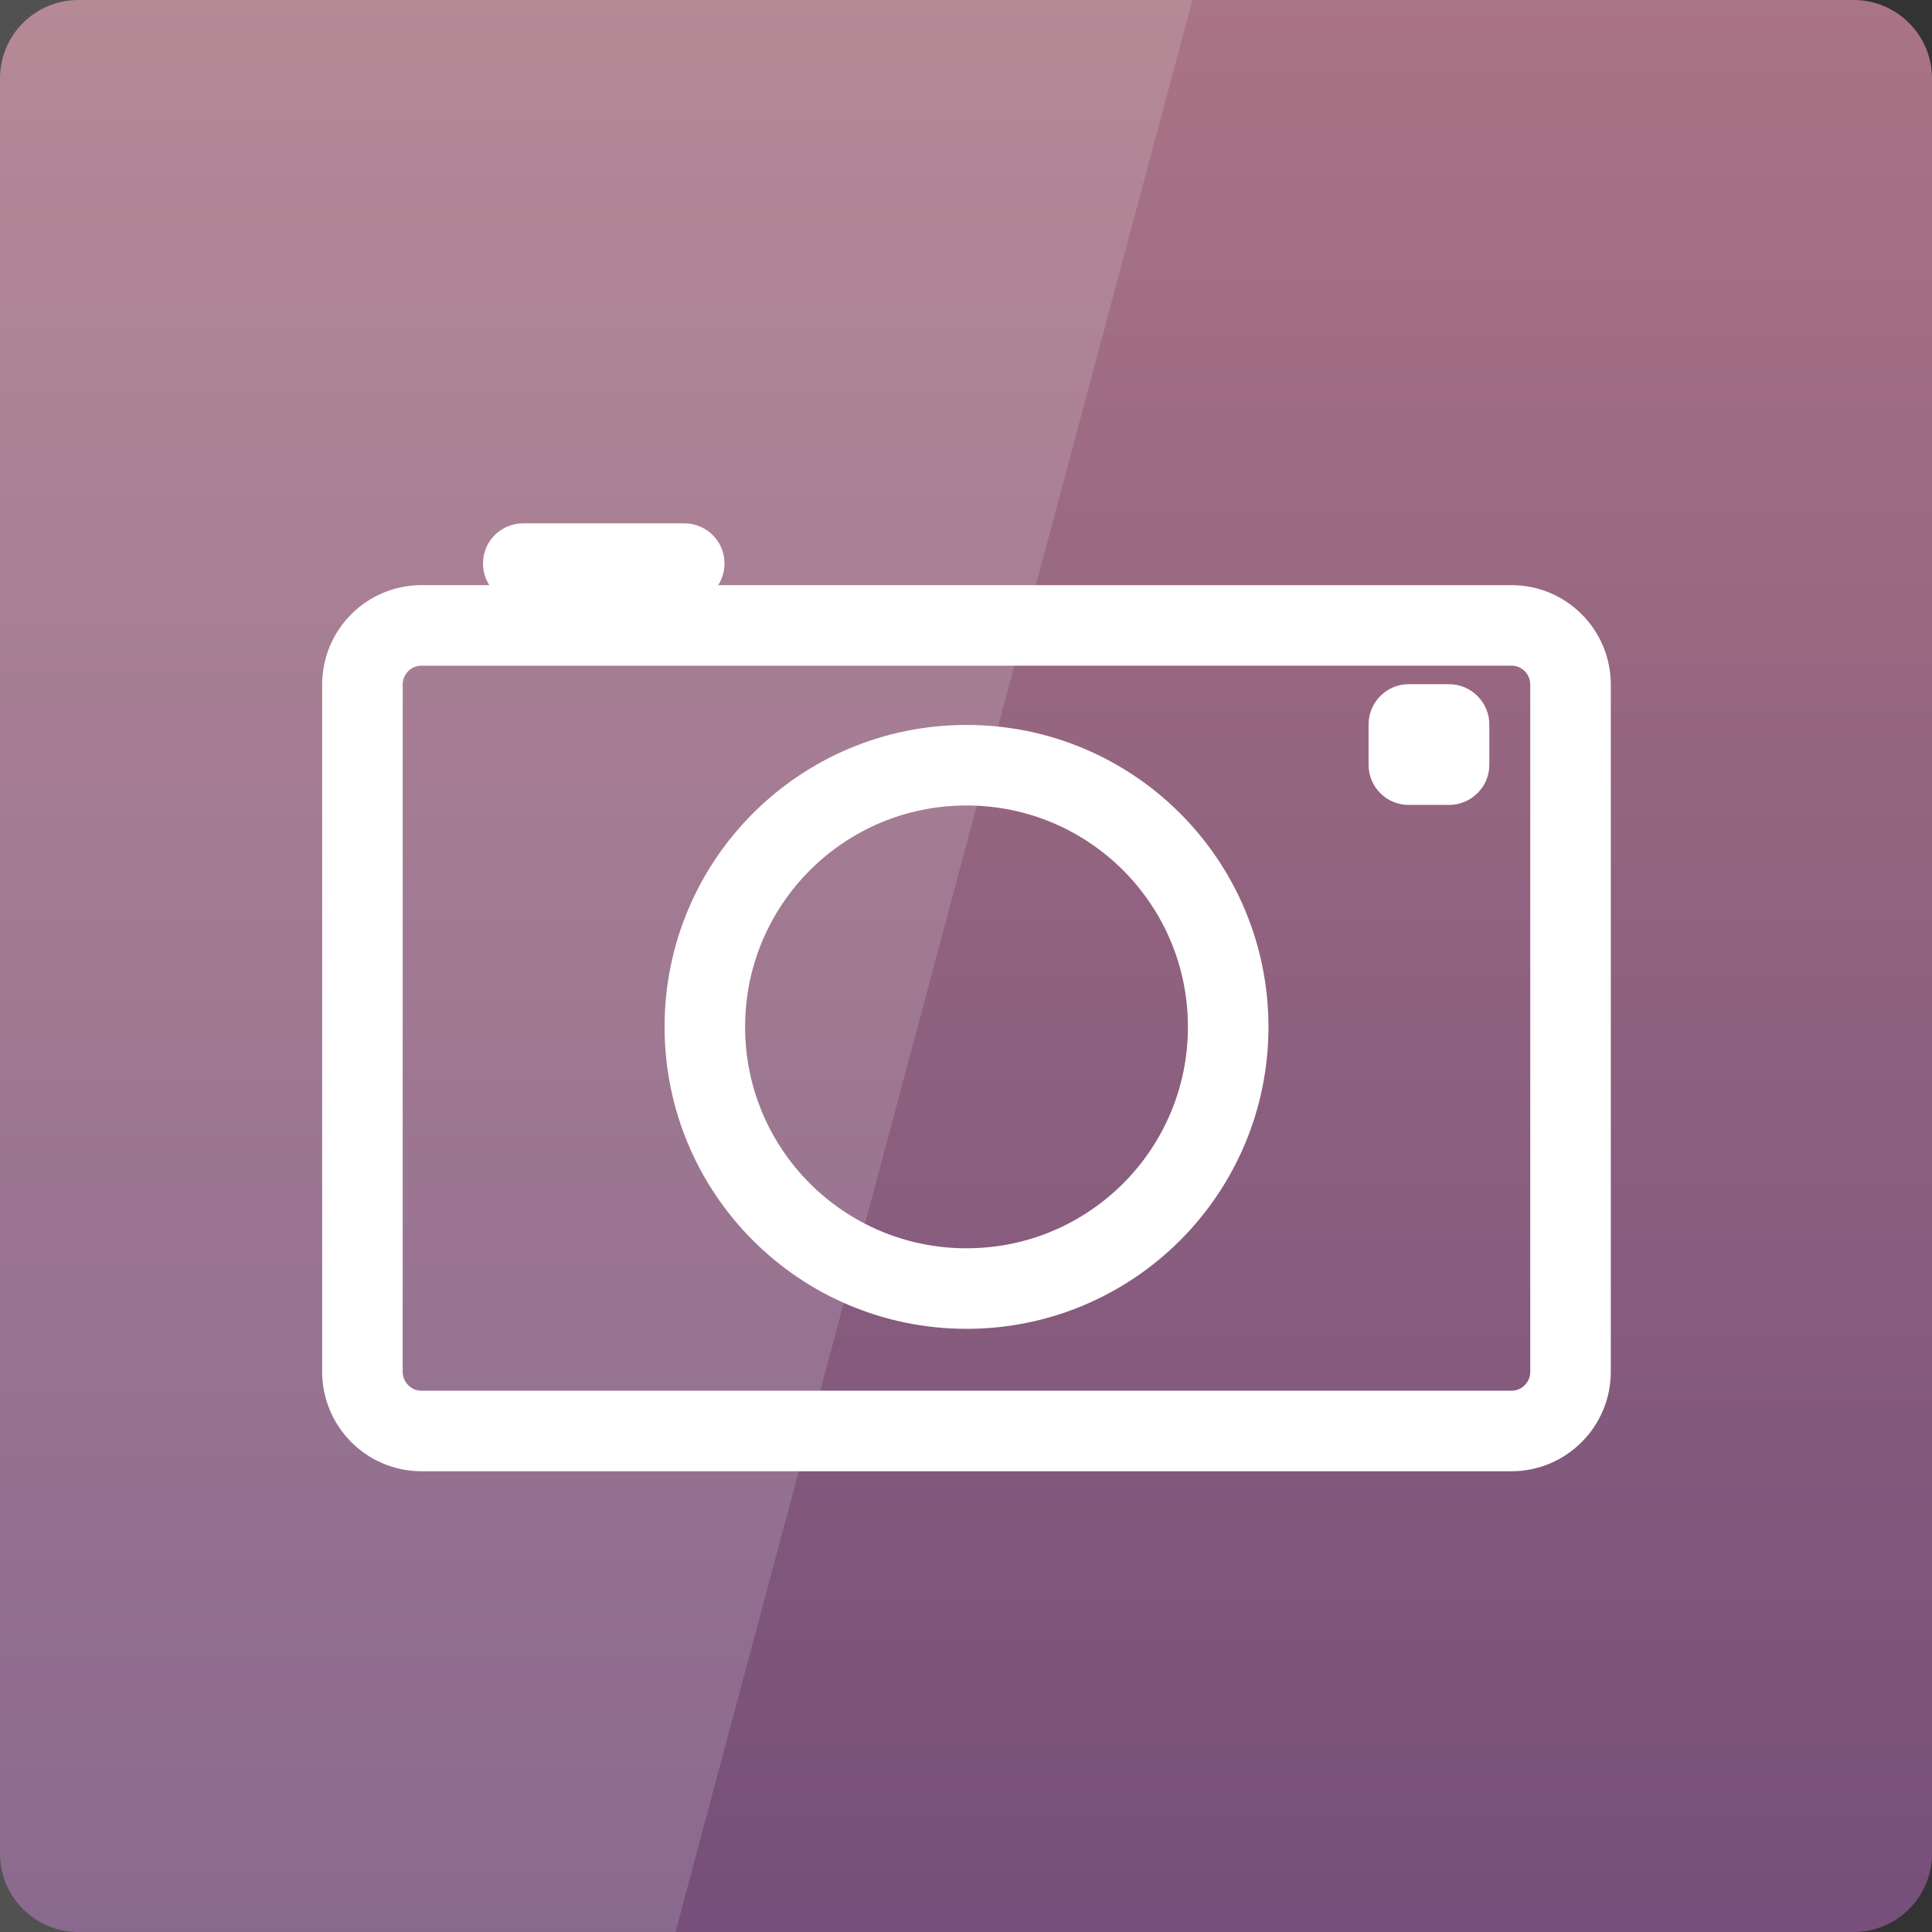 <svg width="32" xmlns="http://www.w3.org/2000/svg" height="32" viewBox="0 0 32 32" xmlns:xlink="http://www.w3.org/1999/xlink">
<rect x="0" y="0" width="32" height="32" fill="#333333" stroke="none"/>
<defs>
<linearGradient gradientTransform="matrix(.667 0 0 .667 0 -669.575)" id="linear0" y1="1052.362" y2="1002.362" gradientUnits="userSpaceOnUse" x2="0">
<stop offset="0" style="stop-color:#754f7a"/>
<stop offset="1" style="stop-color:#ab7585"/>
</linearGradient>
</defs>
<path style="fill:url(#linear0)" d="M 1.297 0 L 30.703 0 C 31.418 0 32 0.582 32 1.297 L 32 30.703 C 32 31.418 31.418 32 30.703 32 L 1.297 32 C 0.582 32 0 31.418 0 30.703 L 0 1.297 C 0 0.582 0.582 0 1.297 0 Z "/>
<path style="fill:#fff;fill-opacity:.149" d="M 0 0 L 0 32 L 11.188 32 L 19.75 0 Z "/>
<path style="fill:none;stroke:#fff;stroke-linejoin:round;stroke-linecap:round;stroke-width:2" d="M 10.465 1019.391 L 37.535 1019.391 C 38.344 1019.391 39 1020.048 39 1020.862 L 39 1037.925 C 39 1038.733 38.344 1039.395 37.535 1039.395 L 10.465 1039.395 C 9.656 1039.395 9 1038.733 9 1037.925 L 9 1020.862 C 9 1020.048 9.656 1019.391 10.465 1019.391 Z " transform="matrix(.667 0 0 .667 0 -669.575)"/>
<g style="fill:#fff">
<path d="M 8.668 8.668 L 11.332 8.668 C 11.703 8.668 12 8.965 12 9.332 C 12 9.703 11.703 10 11.332 10 L 8.668 10 C 8.297 10 8 9.703 8 9.332 C 8 8.965 8.297 8.668 8.668 8.668 Z "/>
<path d="M 23.332 11.332 L 24 11.332 C 24.367 11.332 24.668 11.633 24.668 12 L 24.668 12.668 C 24.668 13.035 24.367 13.332 24 13.332 L 23.332 13.332 C 22.965 13.332 22.668 13.035 22.668 12.668 L 22.668 12 C 22.668 11.633 22.965 11.332 23.332 11.332 Z "/>
</g>
<path style="fill:none;stroke:#fff;stroke-width:2" d="M 30.998 26.5 C 30.998 30.092 28.092 32.998 24.5 32.998 C 20.908 32.998 18.002 30.092 18.002 26.5 C 18.002 22.908 20.908 20.002 24.5 20.002 C 28.092 20.002 30.998 22.908 30.998 26.5 Z " transform="matrix(.667 0 0 .667 -.333 -.667)"/>
</svg>
